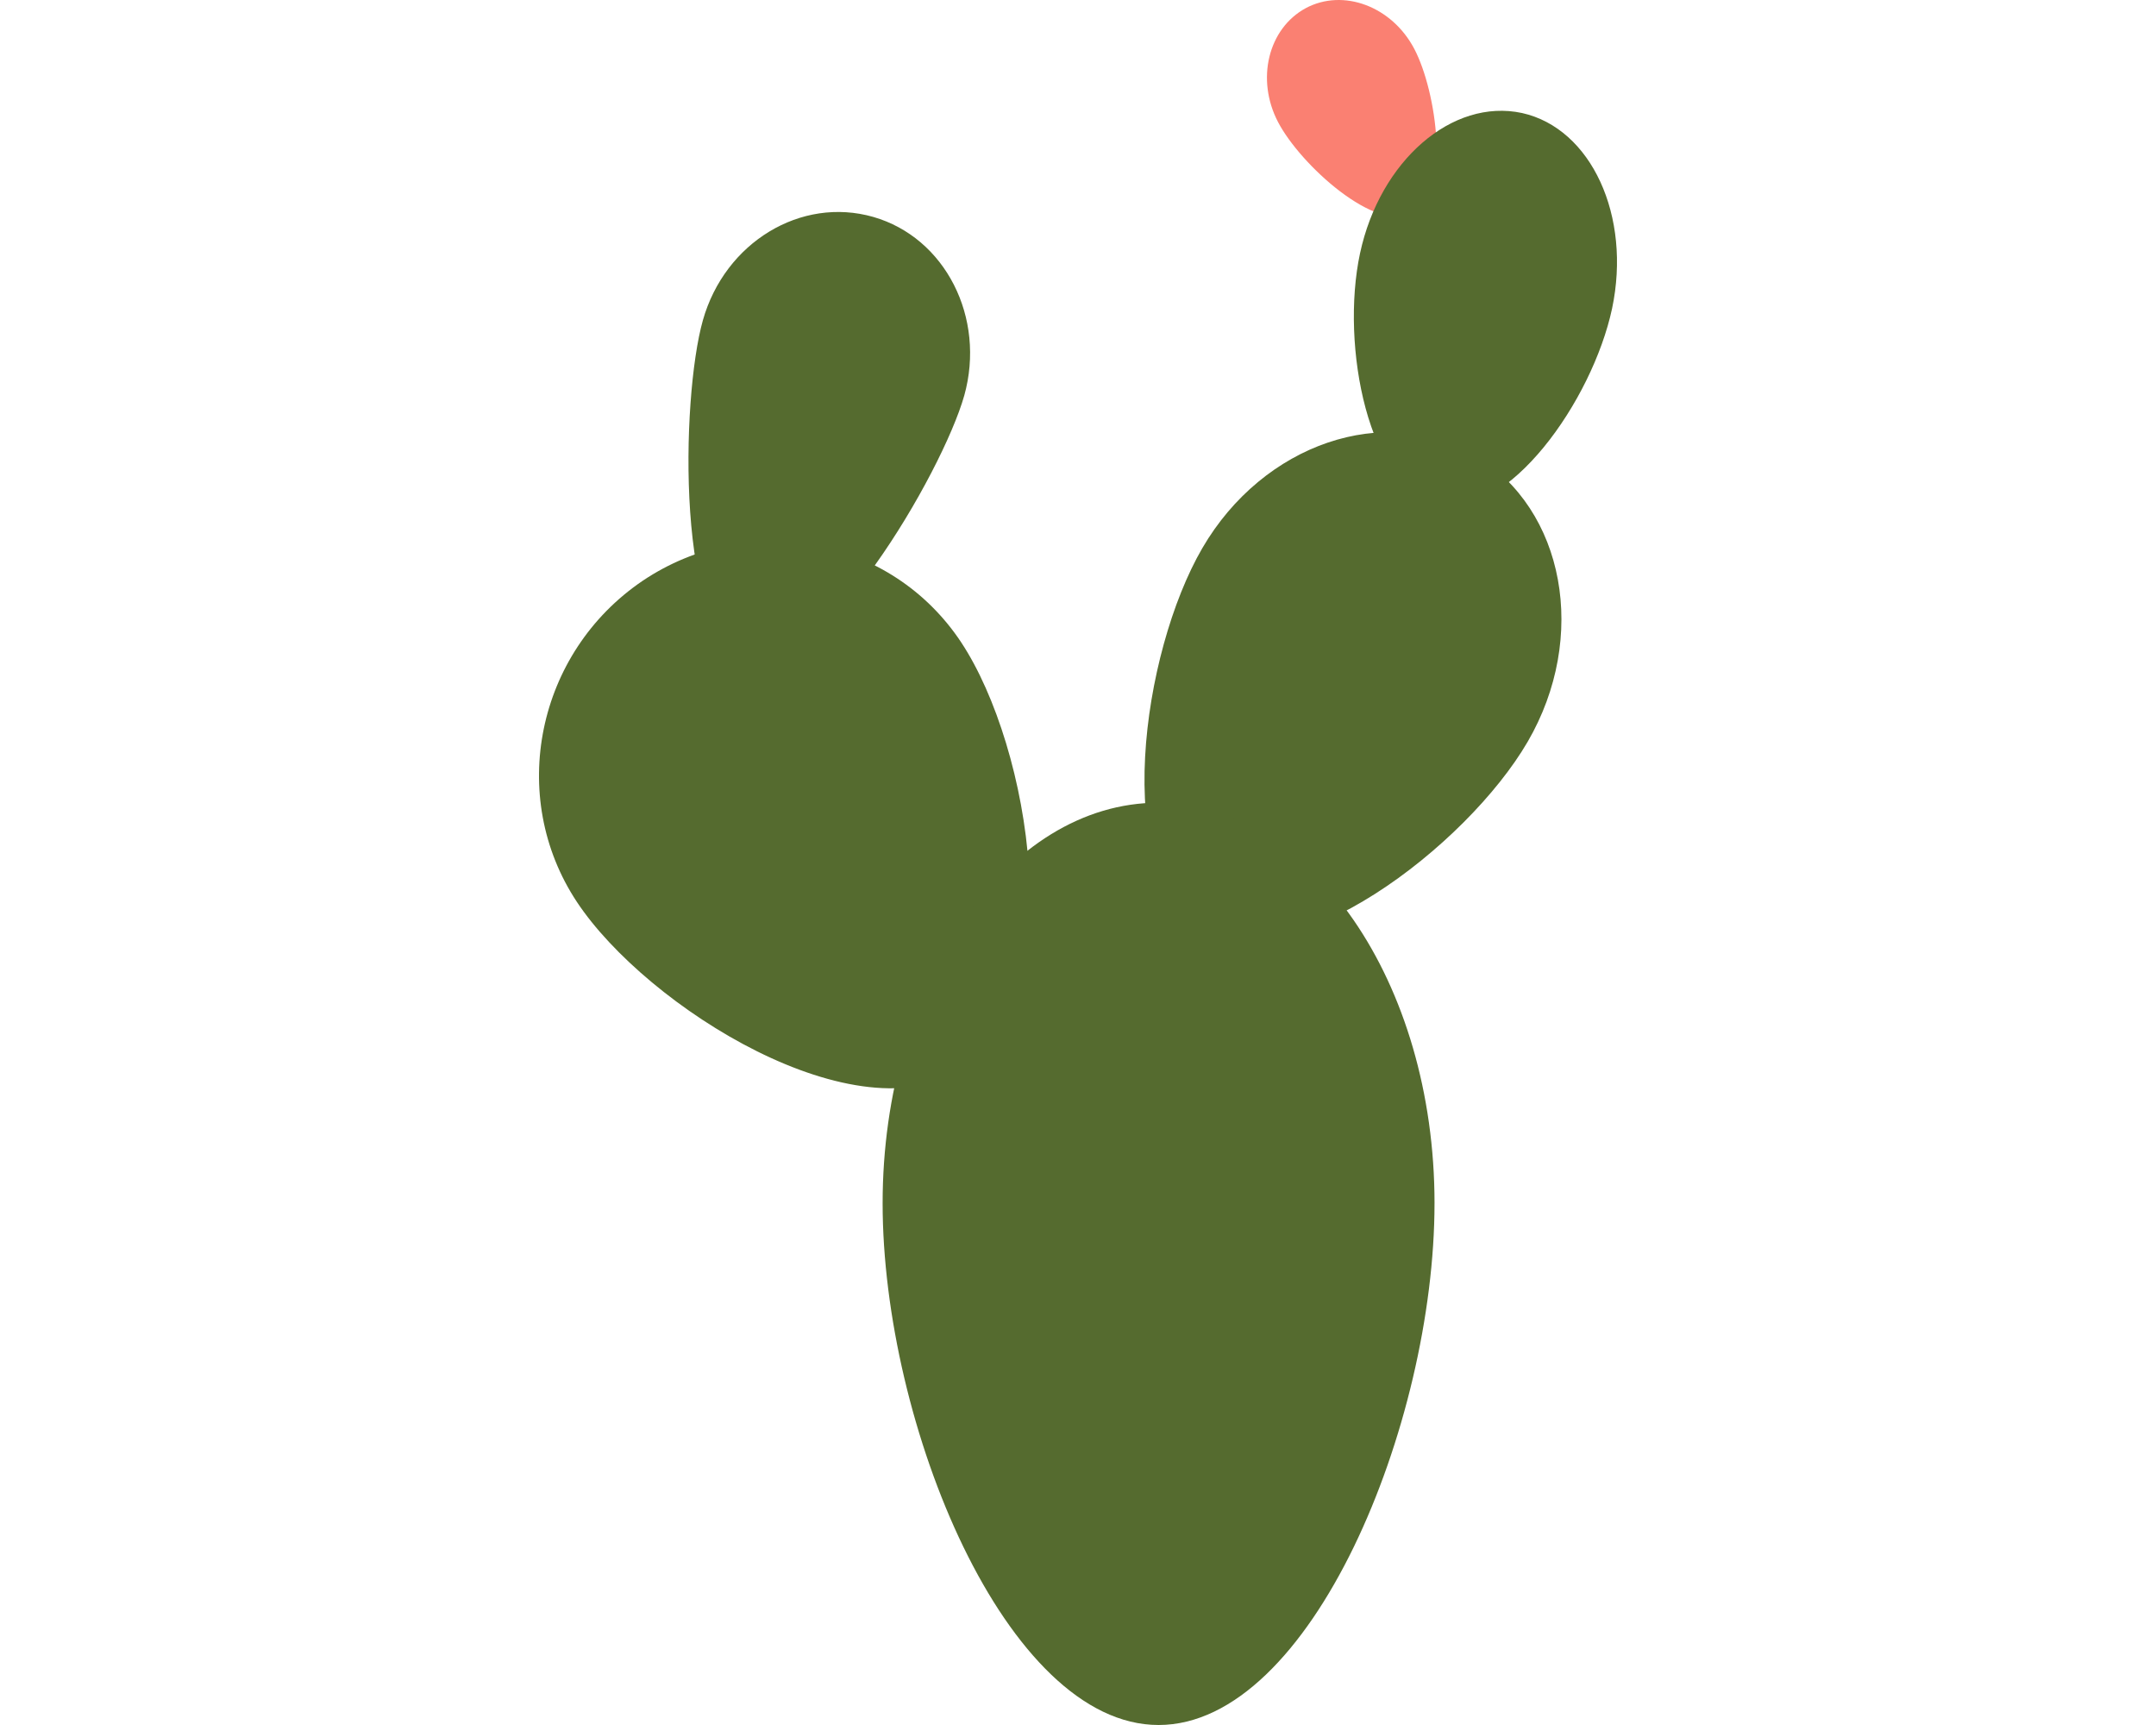 <svg viewBox="0 0 125 200" height="100">
  <path fill="salmon" d="M101.501 5.679c2.591 4.95 4.247 16.742-.108 19.072-4.355 2.329-13.101-5.641-15.693-10.591C83.108 9.21 84.548 3.313 88.903.948 93.258-1.382 98.909.729 101.501 5.679Z"/>
  <path fill="darkolivegreen" d="M49.311 45.861c-2.555 9.026-16.701 33.157-25.051 30.755-8.386-2.402-7.81-30.464-5.255-39.49 2.555-9.026 11.374-14.377 19.76-11.974 8.35 2.402 13.065 11.683 10.546 20.71z"/>
  <path fill="darkolivegreen" d="M48.951 74.469c8.098 12.229 12.705 41.055.396 49.354-12.31 8.298-36.857-7.025-44.955-19.254C-3.706 92.339-.287 75.67 12.023 67.335c12.31-8.262 28.83-5.096 36.929 7.134ZM124.428 35.779c-2.304 10.737-12.094 24.531-20.156 22.748-8.062-1.747-11.374-18.38-9.07-29.154 2.304-10.737 10.69-18.016 18.788-16.269 8.026 1.783 12.705 11.938 10.438 22.675z"/>
  <path fill="darkolivegreen" d="M114.638 86.006c-7.055 12.12-27.498 27.734-37.9 21.51-10.402-6.187-6.875-31.847.18-43.967 7.055-12.12 21.2-16.924 31.638-10.737 10.402 6.224 13.137 21.074 6.083 33.194z"/>
  <path fill="darkolivegreen" d="M103.84 139.509C103.84 165.169 89.515 200 71.843 200c-17.672 0-31.998-34.868-31.998-60.491 0-25.623 14.325-46.442 31.998-46.442 17.672.036 31.998 20.819 31.998 46.442z"/>
</svg>
